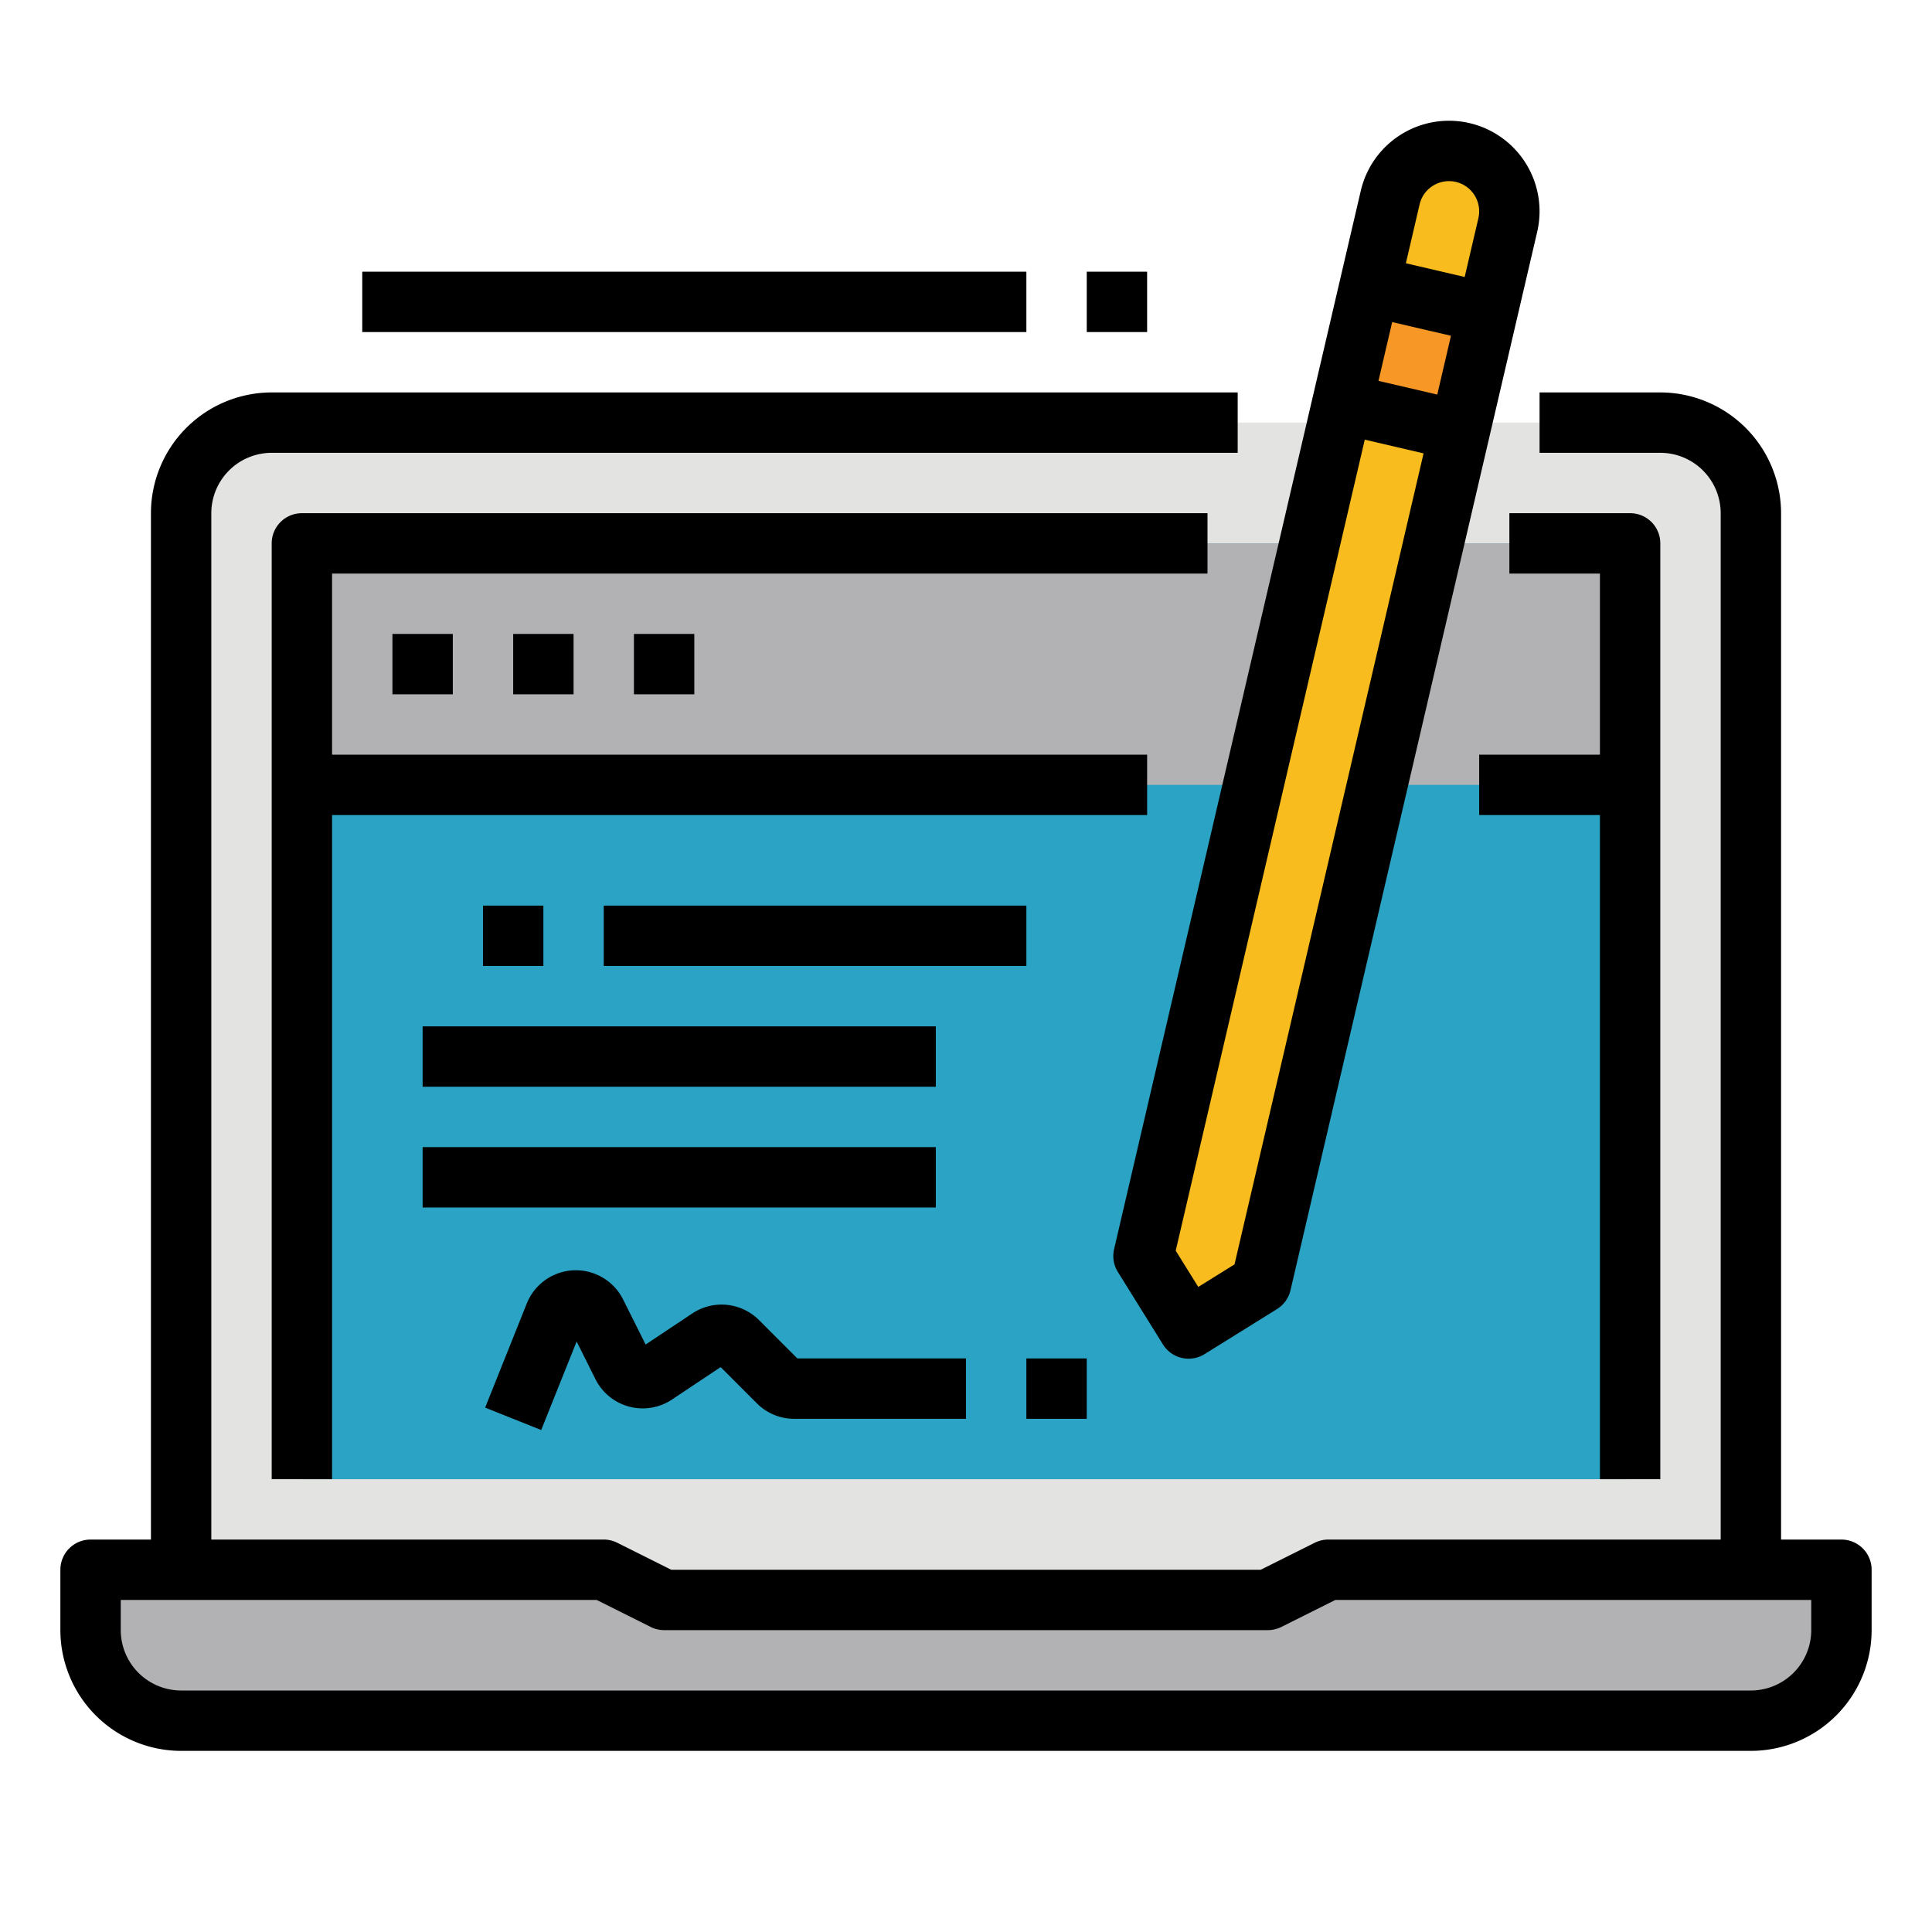 <svg height="512" viewBox="0 0 512 512" width="512" xmlns="http://www.w3.org/2000/svg"><g id="Filledoutline"><path d="m464 448v-312a24 24 0 0 0 -24-24h-368a24 24 0 0 0 -24 24v312z" fill="#e3e4e2"/><path d="m80 144h352v248h-352z" fill="#2ba3c4"/><path d="m352 416h136v16a24 24 0 0 1 -24 24h-416a24 24 0 0 1 -24-24v-16h136l16 8h160z" fill="#b2b1b4"/><path d="m80 144h352v64h-352z" fill="#b2b1b4"/><path d="m334.2 340.117-19.214 11.951-11.95-19.215 65.378-280.481a16 16 0 0 1 19.214-11.951 16 16 0 0 1 11.951 19.215z" fill="#f8bc1e"/><path d="m358.916 78.959h32v32h-32z" fill="#f79726" transform="matrix(.227 -.974 .974 .227 197.331 438.533)"/><path d="m296.246 337.079 11.95 19.214a8 8 0 0 0 11.019 2.567l19.214-11.95a8 8 0 0 0 3.565-4.976l65.376-280.483a24 24 0 0 0 -46.747-10.9l-65.375 280.486a8 8 0 0 0 .998 6.042zm84.646-232.512-15.583-3.632 3.632-15.583 15.583 3.632zm-1.121-55.357a8 8 0 0 1 12.017 8.609l-3.632 15.581-15.583-3.63 3.632-15.582a7.949 7.949 0 0 1 3.566-4.978zm-18.094 67.307 15.583 3.632-50.1 214.925-9.606 5.975-5.976-9.607z"/><path d="m488 408h-16v-272a32.036 32.036 0 0 0 -32-32h-32v16h32a16.019 16.019 0 0 1 16 16v272h-104a7.994 7.994 0 0 0 -3.578.845l-14.311 7.155h-156.222l-14.311-7.155a7.994 7.994 0 0 0 -3.578-.845h-104v-272a16.019 16.019 0 0 1 16-16h256v-16h-256a32.036 32.036 0 0 0 -32 32v272h-16a8 8 0 0 0 -8 8v16a32.036 32.036 0 0 0 32 32h416a32.036 32.036 0 0 0 32-32v-16a8 8 0 0 0 -8-8zm-8 24a16.019 16.019 0 0 1 -16 16h-416a16.019 16.019 0 0 1 -16-16v-8h126.111l14.311 7.155a7.994 7.994 0 0 0 3.578.845h160a7.994 7.994 0 0 0 3.578-.845l14.311-7.155h126.111z"/><path d="m440 392v-248a8 8 0 0 0 -8-8h-32v16h24v48h-32v16h32v176z"/><path d="m104 168h16v16h-16z"/><path d="m136 168h16v16h-16z"/><path d="m168 168h16v16h-16z"/><path d="m304 200h-216v-48h232v-16h-240a8 8 0 0 0 -8 8v248h16v-176h216z"/><path d="m128 240h16v16h-16z"/><path d="m160 240h112v16h-112z"/><path d="m112 272h136v16h-136z"/><path d="m112 304h136v16h-136z"/><path d="m152.812 355.512 4.993 9.987a14 14 0 0 0 20.288 5.387l12.887-8.592 9.605 9.605a13.907 13.907 0 0 0 9.9 4.1h45.515v-15.999h-44.687l-10.177-10.179a14.04 14.04 0 0 0 -17.666-1.749l-12.37 8.244-5.972-11.944a14 14 0 0 0 -25.521 1.063l-11.038 27.594 14.856 5.942z"/><path d="m272 360h16v16h-16z"/><path d="m96 72h176v16h-176z"/><path d="m288 72h16v16h-16z"/></g></svg>
